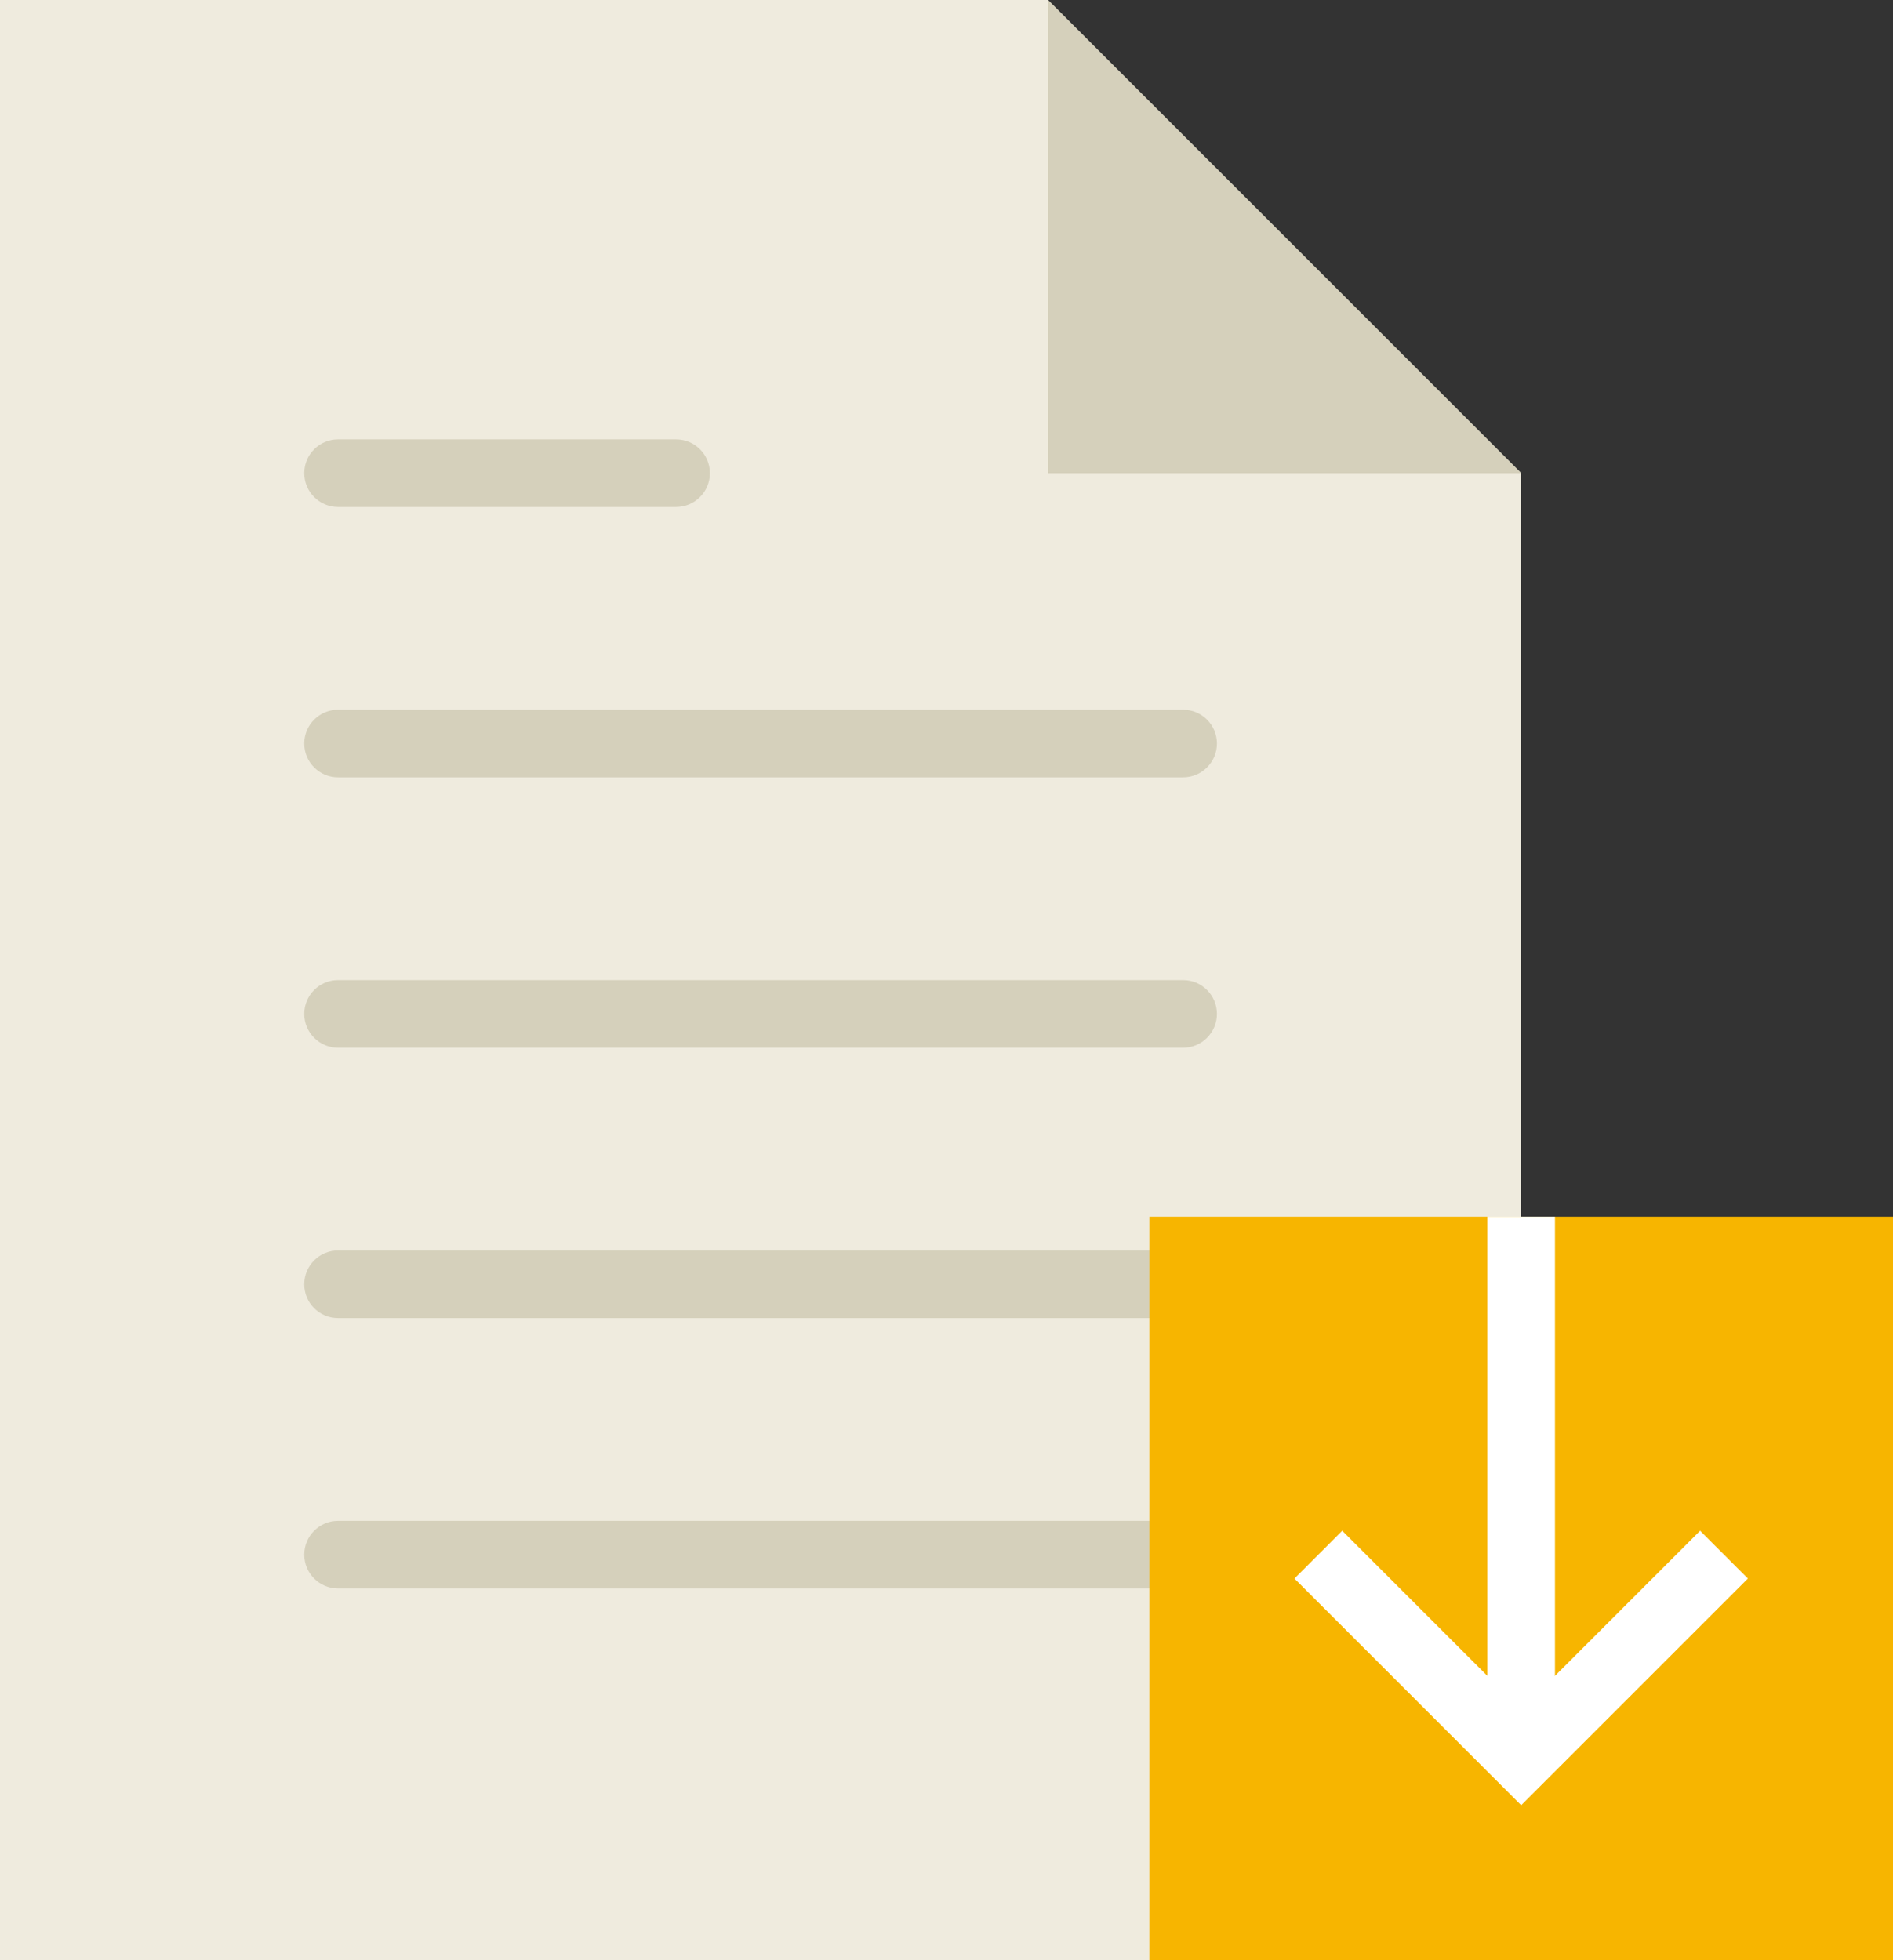 <?xml version="1.0" encoding="UTF-8"?>
<svg width="56px" height="58px" viewBox="0 0 56 58" version="1.1" xmlns="http://www.w3.org/2000/svg" xmlns:xlink="http://www.w3.org/1999/xlink">
    <rect x="0" y="0" width="56" height="58" fill="#333333" stroke="none"/>
    <!-- Generator: Sketch 53.2 (72643) - https://sketchapp.com -->
    <title>file</title>
    <desc>Created with Sketch.</desc>
    <g id="Onboarding-v2" stroke="none" stroke-width="1" fill="none" fill-rule="evenodd">
        <g id="2(f)-Onboarding---Corporate-Info-V1" transform="translate(-171, -323)" fill-rule="nonzero">
            <g id="Group-12" transform="translate(156, 273)">
                <g id="Group-5" transform="translate(0, 30)">
                    <g id="file" transform="translate(15, 20)">
                        <g id="Group">
                            <polygon id="Path" fill="#EFEBDE" points="45 14 31 0 0 0 0 58 45 58"></polygon>
                            <g transform="translate(9, 13)" fill="#D5D0BB" id="Path">
                                <path d="M1,10 L26,10 C26.552,10 27,9.553 27,9 C27,8.447 26.552,8 26,8 L1,8 C0.448,8 0,8.447 0,9 C0,9.553 0.448,10 1,10 Z"></path>
                                <path d="M1,2 L11,2 C11.552,2 12,1.553 12,1 C12,0.447 11.552,0 11,0 L1,0 C0.448,0 0,0.447 0,1 C0,1.553 0.448,2 1,2 Z"></path>
                                <path d="M26,16 L1,16 C0.448,16 0,16.447 0,17 C0,17.553 0.448,18 1,18 L26,18 C26.552,18 27,17.553 27,17 C27,16.447 26.552,16 26,16 Z"></path>
                                <path d="M26,24 L1,24 C0.448,24 0,24.447 0,25 C0,25.553 0.448,26 1,26 L26,26 C26.552,26 27,25.553 27,25 C27,24.447 26.552,24 26,24 Z"></path>
                                <path d="M26,32 L1,32 C0.448,32 0,32.447 0,33 C0,33.553 0.448,34 1,34 L26,34 C26.552,34 27,33.553 27,33 C27,32.447 26.552,32 26,32 Z"></path>
                            </g>
                            <polygon id="Path" fill="#D5D0BB" points="31 0 31 14 45 14"></polygon>
                        </g>
                        <g id="Group" transform="translate(45, 47) rotate(-180) translate(-45, -47) translate(34, 36)">
                            <rect id="Rectangle" fill="#F7B500" x="0" y="0" width="22" height="22"></rect>
                            <rect id="Rectangle" fill="#FFFFFF" x="10" y="6" width="2" height="16"></rect>
                            <polygon id="Path" fill="#FFFFFF" points="16.293 12.707 11 7.414 5.707 12.707 4.293 11.293 11 4.586 17.707 11.293"></polygon>
                        </g>
                    </g>
                </g>
            </g>
        </g>
    </g>
</svg>
